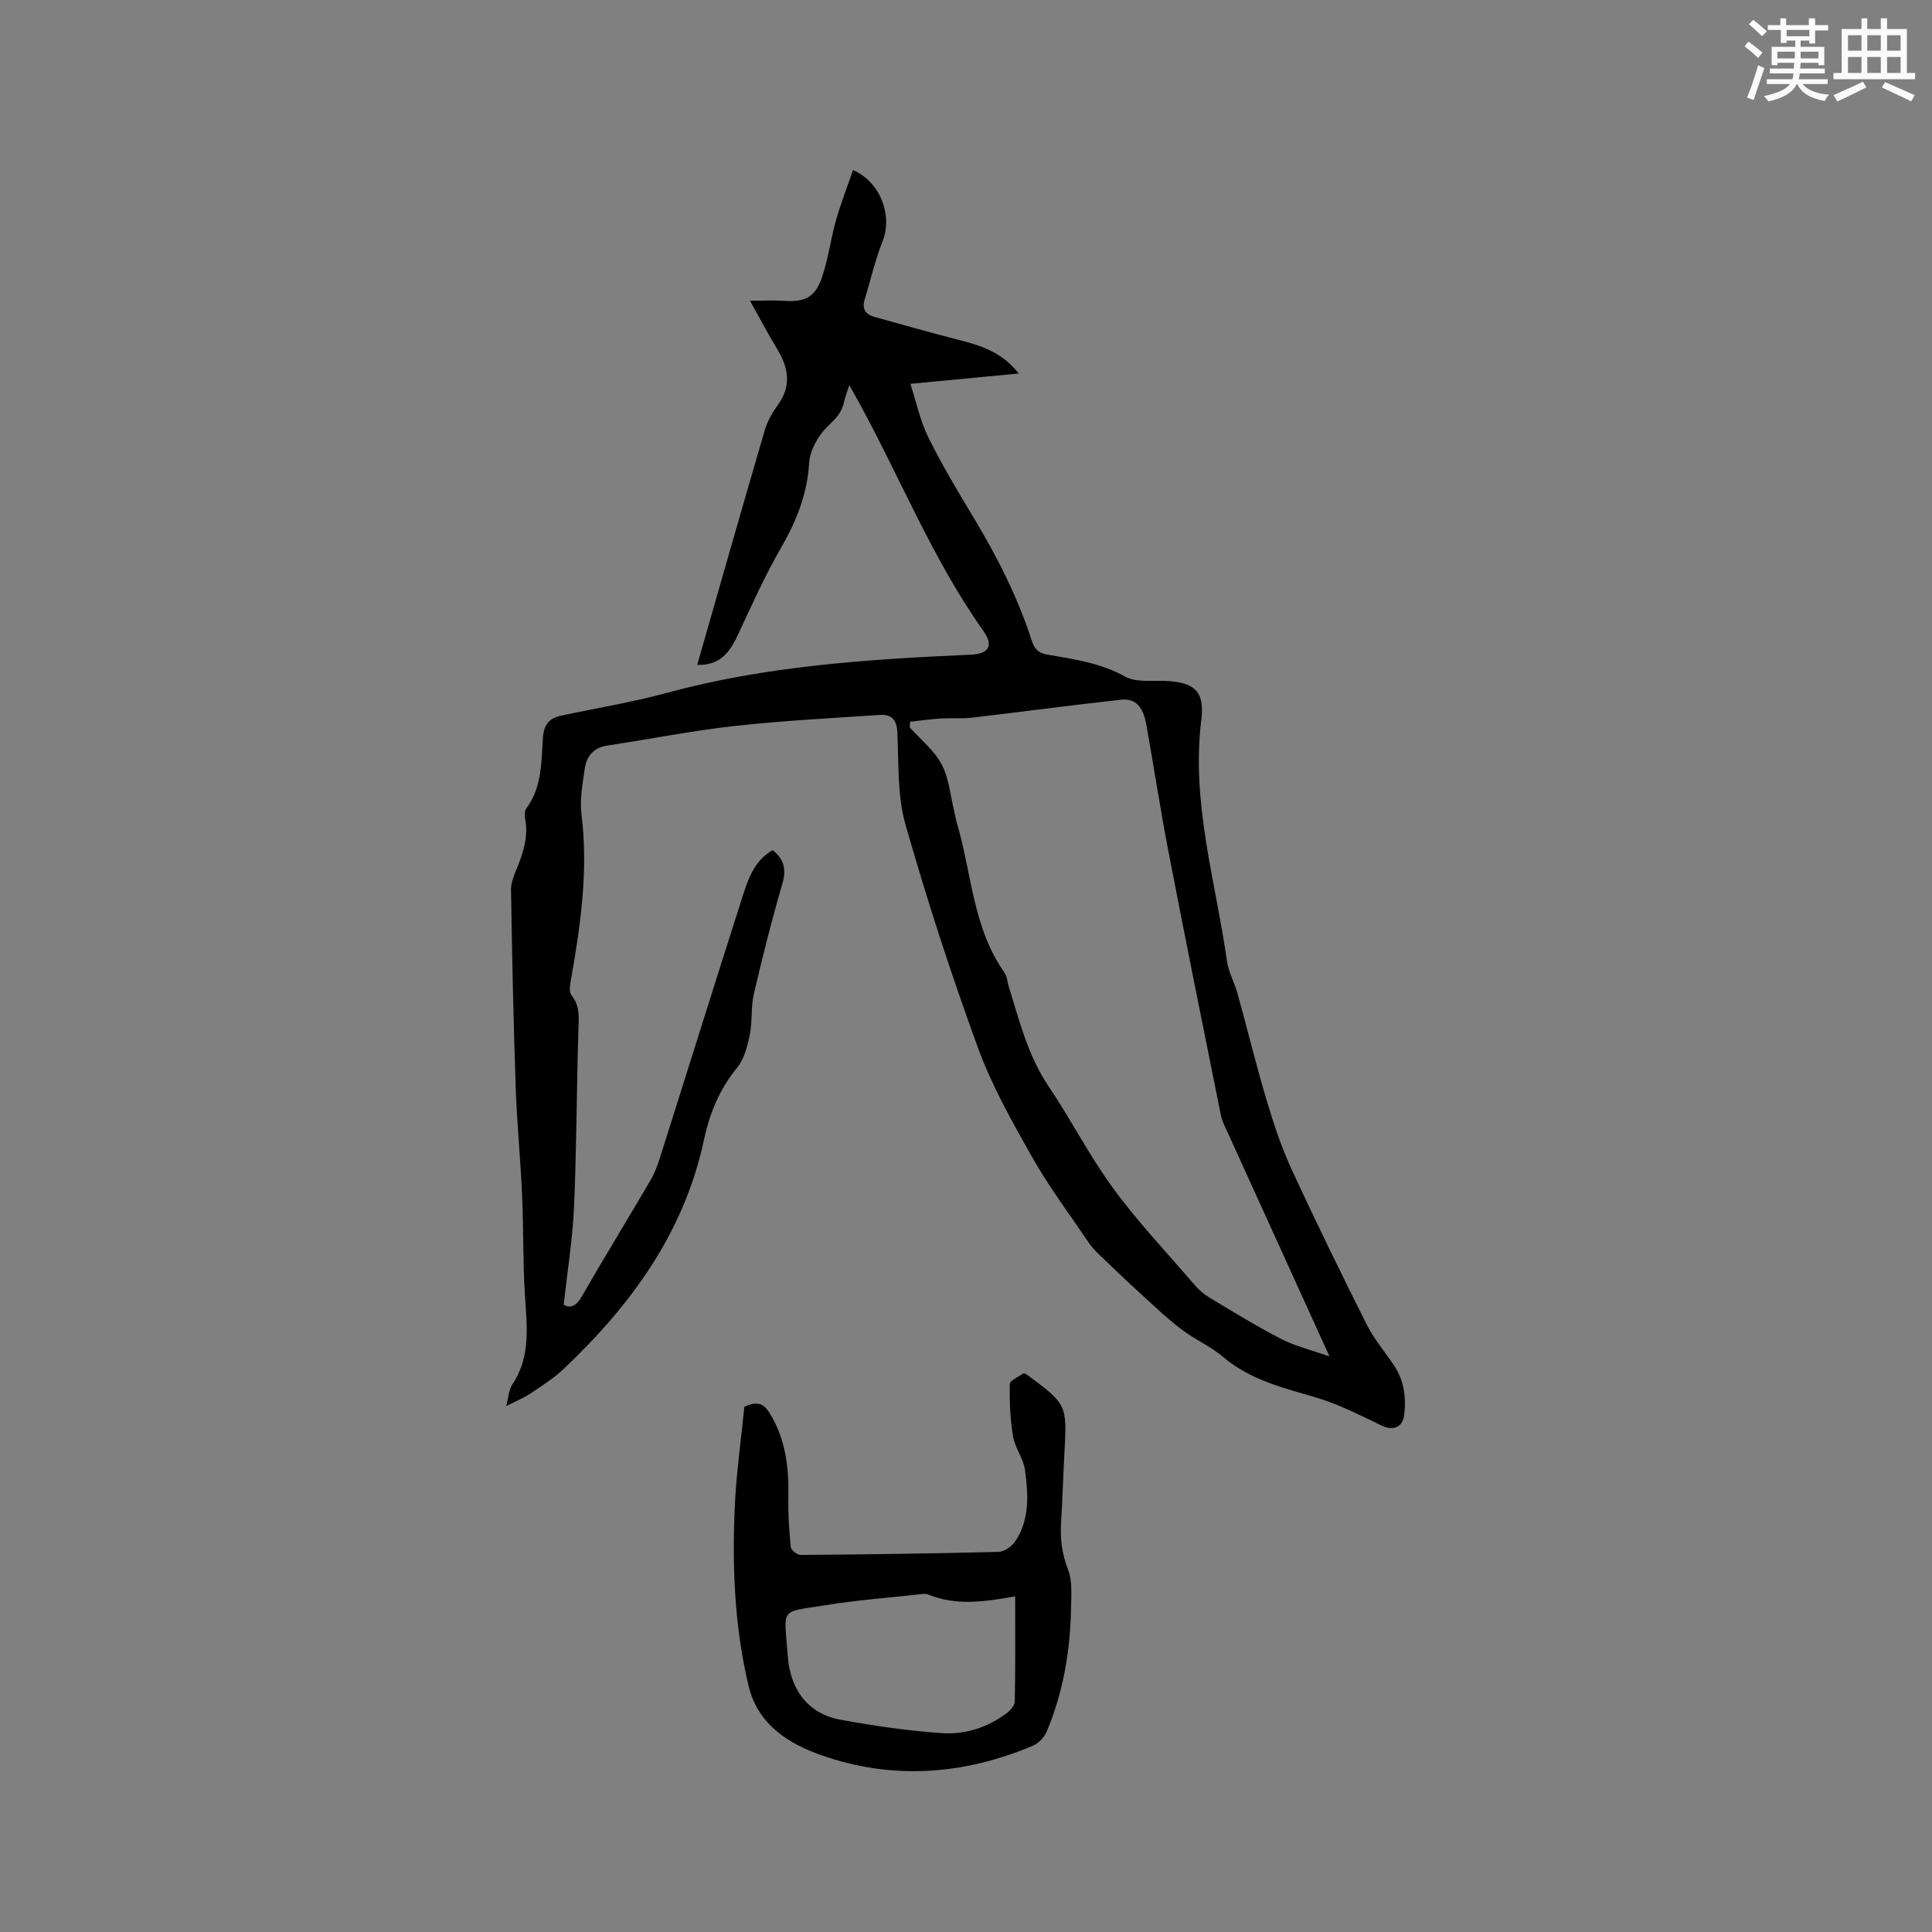 <svg enable-background="new 0 0 400 400" viewBox="0 0 400 400" xmlns="http://www.w3.org/2000/svg"><rect x="0" y="0" width="400" height="400" fill="#808080" stroke="none"/><path d="m144.35 137.66c4.66-16.27 9.26-32.45 13.99-48.6.55-1.89 1.62-3.7 2.77-5.32 2.84-3.97 2.1-7.68-.23-11.52-1.89-3.11-3.58-6.35-5.6-9.96 2.9 0 4.89-.11 6.87.02 4.39.29 6.52-.6 7.96-4.67 1.37-3.86 1.84-8.02 2.96-11.97 1-3.51 2.34-6.93 3.54-10.43 5.77 2.51 8.21 9.52 6.11 14.77-1.55 3.89-2.47 8.04-3.71 12.06-.59 1.92.21 3.06 2 3.56 5.79 1.62 11.58 3.26 17.41 4.75 4.55 1.16 8.96 2.48 12.5 6.98-7.59.72-14.65 1.4-22.44 2.14 1.27 3.88 2.05 7.72 3.74 11.12 2.81 5.69 6.09 11.16 9.37 16.6 4.88 8.1 9.13 16.48 12.04 25.49.55 1.69 1.33 2.53 3.22 2.85 5.5.94 10.99 1.72 16.08 4.54 2.2 1.22 5.37.81 8.11.9 6.17.22 8.43 2.06 7.68 8.03-2.14 17.14 2.96 33.43 5.32 50.04.32 2.27 1.55 4.39 2.17 6.63 2.03 7.33 3.83 14.73 6 22.02 1.44 4.85 3.04 9.7 5.15 14.28 5 10.86 10.26 21.6 15.62 32.29 1.51 3 3.76 5.63 5.64 8.45 2.1 3.16 2.56 6.69 2.08 10.36-.33 2.49-2.36 3.18-4.59 2.11-4.45-2.13-8.9-4.44-13.61-5.83-6.81-2.02-13.63-3.62-19.26-8.41-2.64-2.25-5.98-3.65-8.74-5.78-3.15-2.43-6.03-5.2-8.97-7.89-2.64-2.41-5.22-4.88-7.79-7.36-.82-.79-1.64-1.63-2.28-2.57-3.97-5.87-8.25-11.56-11.73-17.71-4.17-7.35-8.38-14.82-11.26-22.72-5.55-15.2-10.57-30.63-15-46.2-1.72-6.04-1.38-12.7-1.68-19.1-.11-2.31-.96-3.77-3.63-3.59-10.03.67-20.08 1.18-30.07 2.29-8.83.98-17.57 2.72-26.36 4.05-2.88.43-4.3 2.24-4.67 4.83-.45 3.13-1.06 6.38-.67 9.45 1.47 11.76-.24 23.25-2.28 34.75-.15.87-.25 2.1.22 2.68 1.79 2.22 1.5 4.64 1.42 7.22-.37 12.17-.37 24.36-.9 36.52-.29 6.7-1.38 13.36-2.14 20.33 1.3.74 2.51.4 3.69-1.64 4.65-8.08 9.53-16.02 14.24-24.07.9-1.53 1.53-3.25 2.07-4.96 5.6-17.66 11.11-35.34 16.75-52.99 1.27-3.99 2.45-8.16 6.5-10.46 2.46 1.91 2.86 4.05 2 7.01-2.19 7.52-4.11 15.12-5.88 22.75-.64 2.74-.28 5.71-.85 8.47-.49 2.37-1.15 5.02-2.63 6.82-3.62 4.42-5.69 9.44-6.84 14.86-4.1 19.26-15.11 34.28-29.05 47.48-2.06 1.95-4.51 3.51-6.89 5.1-1.37.92-2.95 1.55-5.01 2.6.49-1.86.52-3.36 1.23-4.41 3.95-5.87 3.02-12.29 2.63-18.76-.42-6.85-.27-13.73-.58-20.59-.33-7.5-1.08-14.97-1.33-22.47-.46-13.55-.74-27.11-.96-40.67-.02-1.51.67-3.1 1.26-4.55 1.33-3.28 2.36-6.56 1.66-10.17-.13-.68-.11-1.64.27-2.15 3.26-4.39 3.06-9.64 3.42-14.64.2-2.81 1.39-4.02 3.81-4.54 7.25-1.56 14.59-2.74 21.73-4.68 20.62-5.62 41.73-6.98 62.91-7.93 3.91-.17 4.93-1.84 2.72-4.95-10.73-15.12-17.46-32.39-26.4-48.47-.36-.64-.72-1.28-1.34-2.39-.47 1.48-.89 2.49-1.11 3.55-.45 2.16-1.77 3.44-3.36 4.98-1.95 1.88-3.68 4.9-3.84 7.53-.4 6.48-2.61 12.04-5.8 17.56-3.38 5.84-6.14 12.05-9 18.17-2.08 4.46-4.29 6.18-8.38 6.13zm44.06 11.77c-.02.39-.03.79-.05 1.18 2.25 2.52 5.06 4.74 6.59 7.63 1.54 2.9 1.81 6.48 2.62 9.76.18.72.27 1.46.48 2.17 3.14 10.46 3.3 21.86 9.93 31.22.52.73.55 1.81.83 2.72 2.22 7.15 3.99 14.43 8.3 20.82 4.67 6.92 8.47 14.44 13.4 21.15 5.13 6.99 11.13 13.33 16.8 19.92.88 1.02 1.94 1.96 3.09 2.65 4.9 2.94 9.78 5.95 14.85 8.56 2.91 1.5 6.2 2.28 10.01 3.63-7.23-15.88-14.06-30.9-20.88-45.92-.61-1.35-1.35-2.69-1.63-4.12-3.68-18.25-7.36-36.51-10.89-54.79-1.66-8.62-2.98-17.32-4.52-25.96-.67-3.75-2.23-5.5-5.23-5.18-10.29 1.12-20.55 2.51-30.83 3.71-2.16.25-4.38.05-6.56.19-2.09.12-4.2.43-6.31.66z" fill="#010000"/><path d="m211.93 284.3c.5.23.61.25.69.31 8.33 6.17 8.31 6.17 7.74 16.51-.26 4.66-.37 9.32-.67 13.97-.22 3.42.16 6.59 1.44 9.89.94 2.42.65 5.39.61 8.11-.15 8.76-1.63 17.29-5.02 25.4-.5 1.19-1.7 2.44-2.88 2.94-14.31 6.08-29.19 7.11-43.73 1.99-6.49-2.29-13.18-6.11-15.15-14.47-2.87-12.11-3.37-24.33-2.85-36.63.3-7.16 1.33-14.28 2-21.05 2.75-1.32 4.06-.57 5.18 1.21 3.35 5.35 4.05 11.24 3.93 17.38-.07 3.48.16 6.97.5 10.43.06.63 1.32 1.65 2.02 1.64 13.67-.1 27.34-.28 41-.63 1.18-.03 2.72-1.12 3.44-2.17 3.06-4.52 2.71-9.72 2.04-14.76-.32-2.39-2.07-4.57-2.48-6.97-.6-3.57-.75-7.24-.67-10.86.01-.76 1.86-1.49 2.86-2.24zm-1.75 46.22c-6.43 1.12-12.3 1.99-18.06-.42-.45-.19-1.05-.09-1.57-.03-6.53.72-13.1 1.21-19.58 2.26-9.73 1.58-8.62.26-7.86 10.63.48 6.55 3.91 11.81 10.95 13.1 6.94 1.27 13.97 2.29 21.01 2.77 4.79.33 9.45-1.2 13.4-4.17.75-.57 1.62-1.59 1.63-2.42.14-7.08.08-14.17.08-21.72z" fill="#010000"/><g fill="#fafafb"><path d="m361.2 9.6.8-1c.9.7 1.9 1.4 2.9 2.3l-.9 1.1c-1-1-2-1.8-2.8-2.4zm.5 10.6c.9-2.1 1.6-4.3 2.3-6.7.4.2.8.4 1.3.6-.7 2.1-1.5 4.3-2.2 6.6zm.4-15.2.9-.9c1 .8 2 1.6 2.8 2.4l-1 1c-.9-.9-1.8-1.7-2.7-2.5zm12.5-1.2h1.2v1.4h2.7v1.1h-2.7v2.7h-1.2v-.6h-1.8v1.3h4.9v3.8h-1.2v-.5h-3.7c0 .4-.1.9-.1 1.2h5.1v1h-5.2c0 .5-.1.9-.2 1.2h6v1h-5.2c1.1 1.3 2.9 2 5.5 2.2-.4.4-.7.8-.9 1.3-2.9-.5-4.8-1.6-5.7-3.5h-.1c-.8 1.7-2.7 2.9-5.9 3.6-.2-.4-.6-.8-.9-1.1 2.8-.6 4.6-1.4 5.4-2.5h-4.8v-1h5.3c.1-.3.2-.7.2-1.2h-4.9v-1h5c0-.4 0-.8.1-1.2h-3.5v.5h-1.2v-3.8h4.9v-1.3h-1.8v.5h-1.2v-2.7h-2.7v-1h2.6v-1.4h1.2v1.4h4.7v-1.4zm-6.6 8.3h3.6c0-.4 0-.9 0-1.4h-3.6zm1.9-4.6h4.7v-1.3h-4.7zm6.6 3.2h-3.7v1.4h3.7z"/><path d="m385.3 3.8h1.3v2.2h2.8v-2.2h1.3v2.2h4.1v9.1h1.7v1.3h-16.9v-1.3h1.7v-9.1h4.1v-2.2zm.4 13.1.7 1.2c-1.8.9-3.8 1.9-6 2.9-.2-.4-.5-.8-.8-1.3 2.3-1 4.3-1.9 6.1-2.8zm-3.1-6.4h2.8v-3.2h-2.8zm0 4.6h2.8v-3.3h-2.8zm4-4.6h2.8v-3.2h-2.8zm0 4.6h2.8v-3.3h-2.8zm3.7 1.9c2.1.9 4.1 1.8 6.1 2.7l-.7 1.3c-2.2-1.1-4.2-2-6.1-2.9zm3.2-9.7h-2.8v3.2h2.8zm-2.8 7.8h2.8v-3.3h-2.8z"/></g></svg>